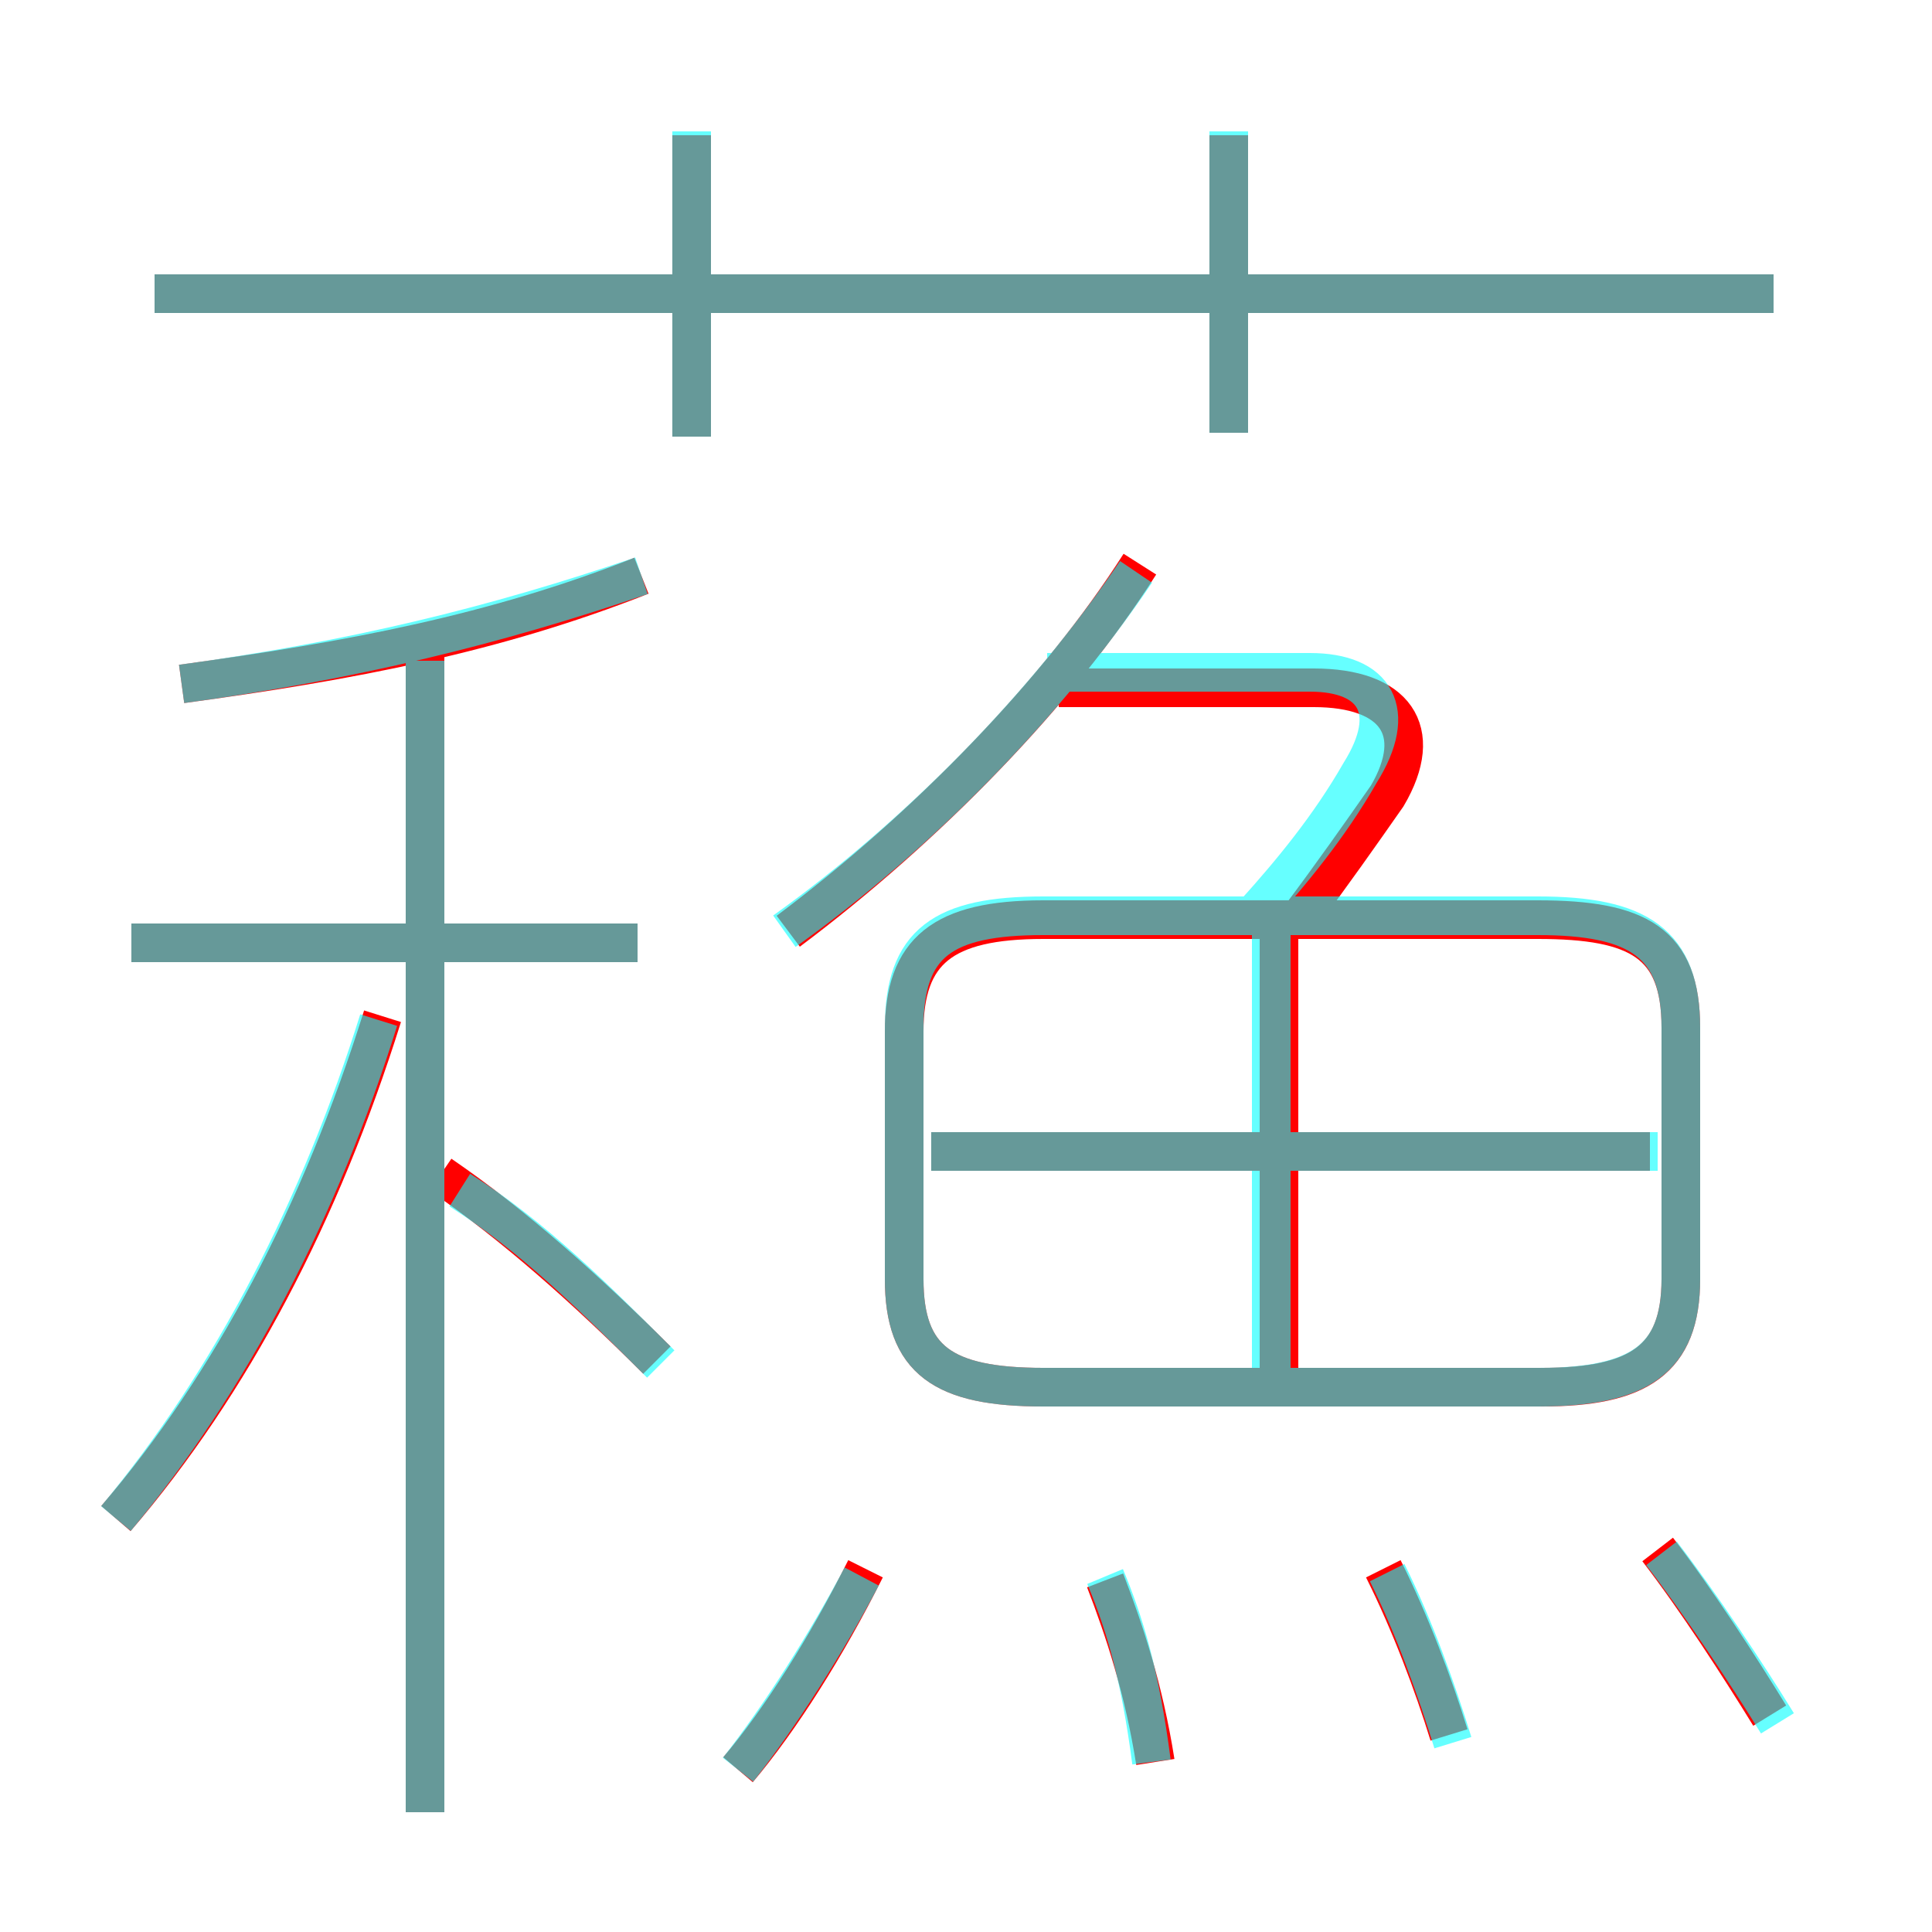 <?xml version='1.0' encoding='utf8'?>
<svg viewBox="0.0 -6.0 50.0 50.0" version="1.1" xmlns="http://www.w3.org/2000/svg">
<rect x="0.0" y="-6.0" width="50.0" height="50.0" fill="#333333" stroke="none"/>
<rect x="-1000" y="-1000" width="2000" height="2000" stroke="white" fill="white"/>
<g style="fill:none;stroke:rgba(255, 0, 0, 1);  stroke-width:1"><path d="M 27.0 -8.1 L 39.9 -8.1 C 42.4 -8.1 43.5 -8.8 43.5 -10.9 L 43.5 -17.4 C 43.5 -19.6 42.4 -20.2 39.8 -20.2 L 27.0 -20.2 C 24.4 -20.2 23.4 -19.4 23.4 -17.3 L 23.4 -10.9 C 23.4 -8.8 24.4 -8.1 27.0 -8.1 Z M 3.0 -4.7 C 6.0 -8.2 8.3 -12.6 9.9 -17.7 M 19.1 1.8 C 20.2 0.5 21.4 -1.4 22.4 -3.4 M 11.0 2.9 L 11.0 -27.1 M 17.0 -8.8 C 15.2 -10.6 13.3 -12.3 11.4 -13.6 M 16.5 -19.6 L 3.4 -19.6 M 29.9 1.6 C 29.6 -0.3 29.1 -1.8 28.6 -3.1 M 37.5 0.9 C 37.1 -0.4 36.5 -2.0 35.8 -3.4 M 4.7 -26.3 C 9.1 -26.9 12.8 -27.6 16.6 -29.1 M 45.8 0.4 C 45.0 -0.9 43.9 -2.6 42.9 -3.9 M 33.1 -8.3 L 33.1 -19.9 M 42.7 -14.2 L 24.1 -14.2 M 20.4 -19.9 C 24.0 -22.6 27.4 -26.1 29.5 -29.4 M 17.9 -32.7 L 17.9 -40.5 M 33.6 -20.2 C 34.5 -21.4 35.2 -22.4 35.9 -23.4 C 36.9 -25.1 36.1 -26.2 34.0 -26.2 L 27.4 -26.2 M 45.9 -36.4 L 4.0 -36.4 M 31.8 -32.8 L 31.8 -40.5" transform="translate(0.0 38.0)" />
</g>
<g style="fill:none;stroke:rgba(0, 255, 255, 0.6);  stroke-width:1">
<path d="M 27.0 -8.1 L 39.8 -8.1 C 42.4 -8.1 43.5 -8.8 43.5 -10.9 L 43.5 -17.4 C 43.5 -19.6 42.4 -20.3 39.8 -20.3 L 27.0 -20.3 C 24.4 -20.3 23.4 -19.6 23.4 -17.4 L 23.4 -10.9 C 23.4 -8.8 24.4 -8.1 27.0 -8.1 Z M 3.0 -4.7 C 6.0 -8.3 8.3 -12.8 9.8 -17.6 M 19.1 1.8 C 20.2 0.4 21.4 -1.5 22.3 -3.2 M 11.0 2.9 L 11.0 -26.9 M 17.1 -8.7 C 15.4 -10.4 13.8 -12.0 11.9 -13.2 M 16.5 -19.6 L 3.4 -19.6 M 29.8 1.6 C 29.5 -0.7 29.1 -2.0 28.6 -3.2 M 37.6 1.1 C 37.2 -0.2 36.6 -1.9 35.9 -3.3 M 4.7 -26.3 C 9.1 -26.9 12.8 -27.8 16.6 -29.1 M 46.0 0.6 C 45.2 -0.7 44.0 -2.5 43.0 -3.8 M 32.9 -8.2 L 32.9 -19.9 M 20.3 -19.9 C 23.8 -22.4 27.1 -25.8 29.4 -29.2 M 32.5 -20.4 C 33.4 -21.4 34.4 -22.6 35.2 -24.0 C 36.2 -25.6 35.6 -26.6 33.9 -26.6 L 27.1 -26.6 M 17.9 -32.7 L 17.9 -40.6 M 42.9 -14.2 L 24.1 -14.2 M 45.9 -36.4 L 4.0 -36.4 M 31.8 -32.8 L 31.8 -40.6" transform="translate(0.0 38.0)" />
</g>
</svg>